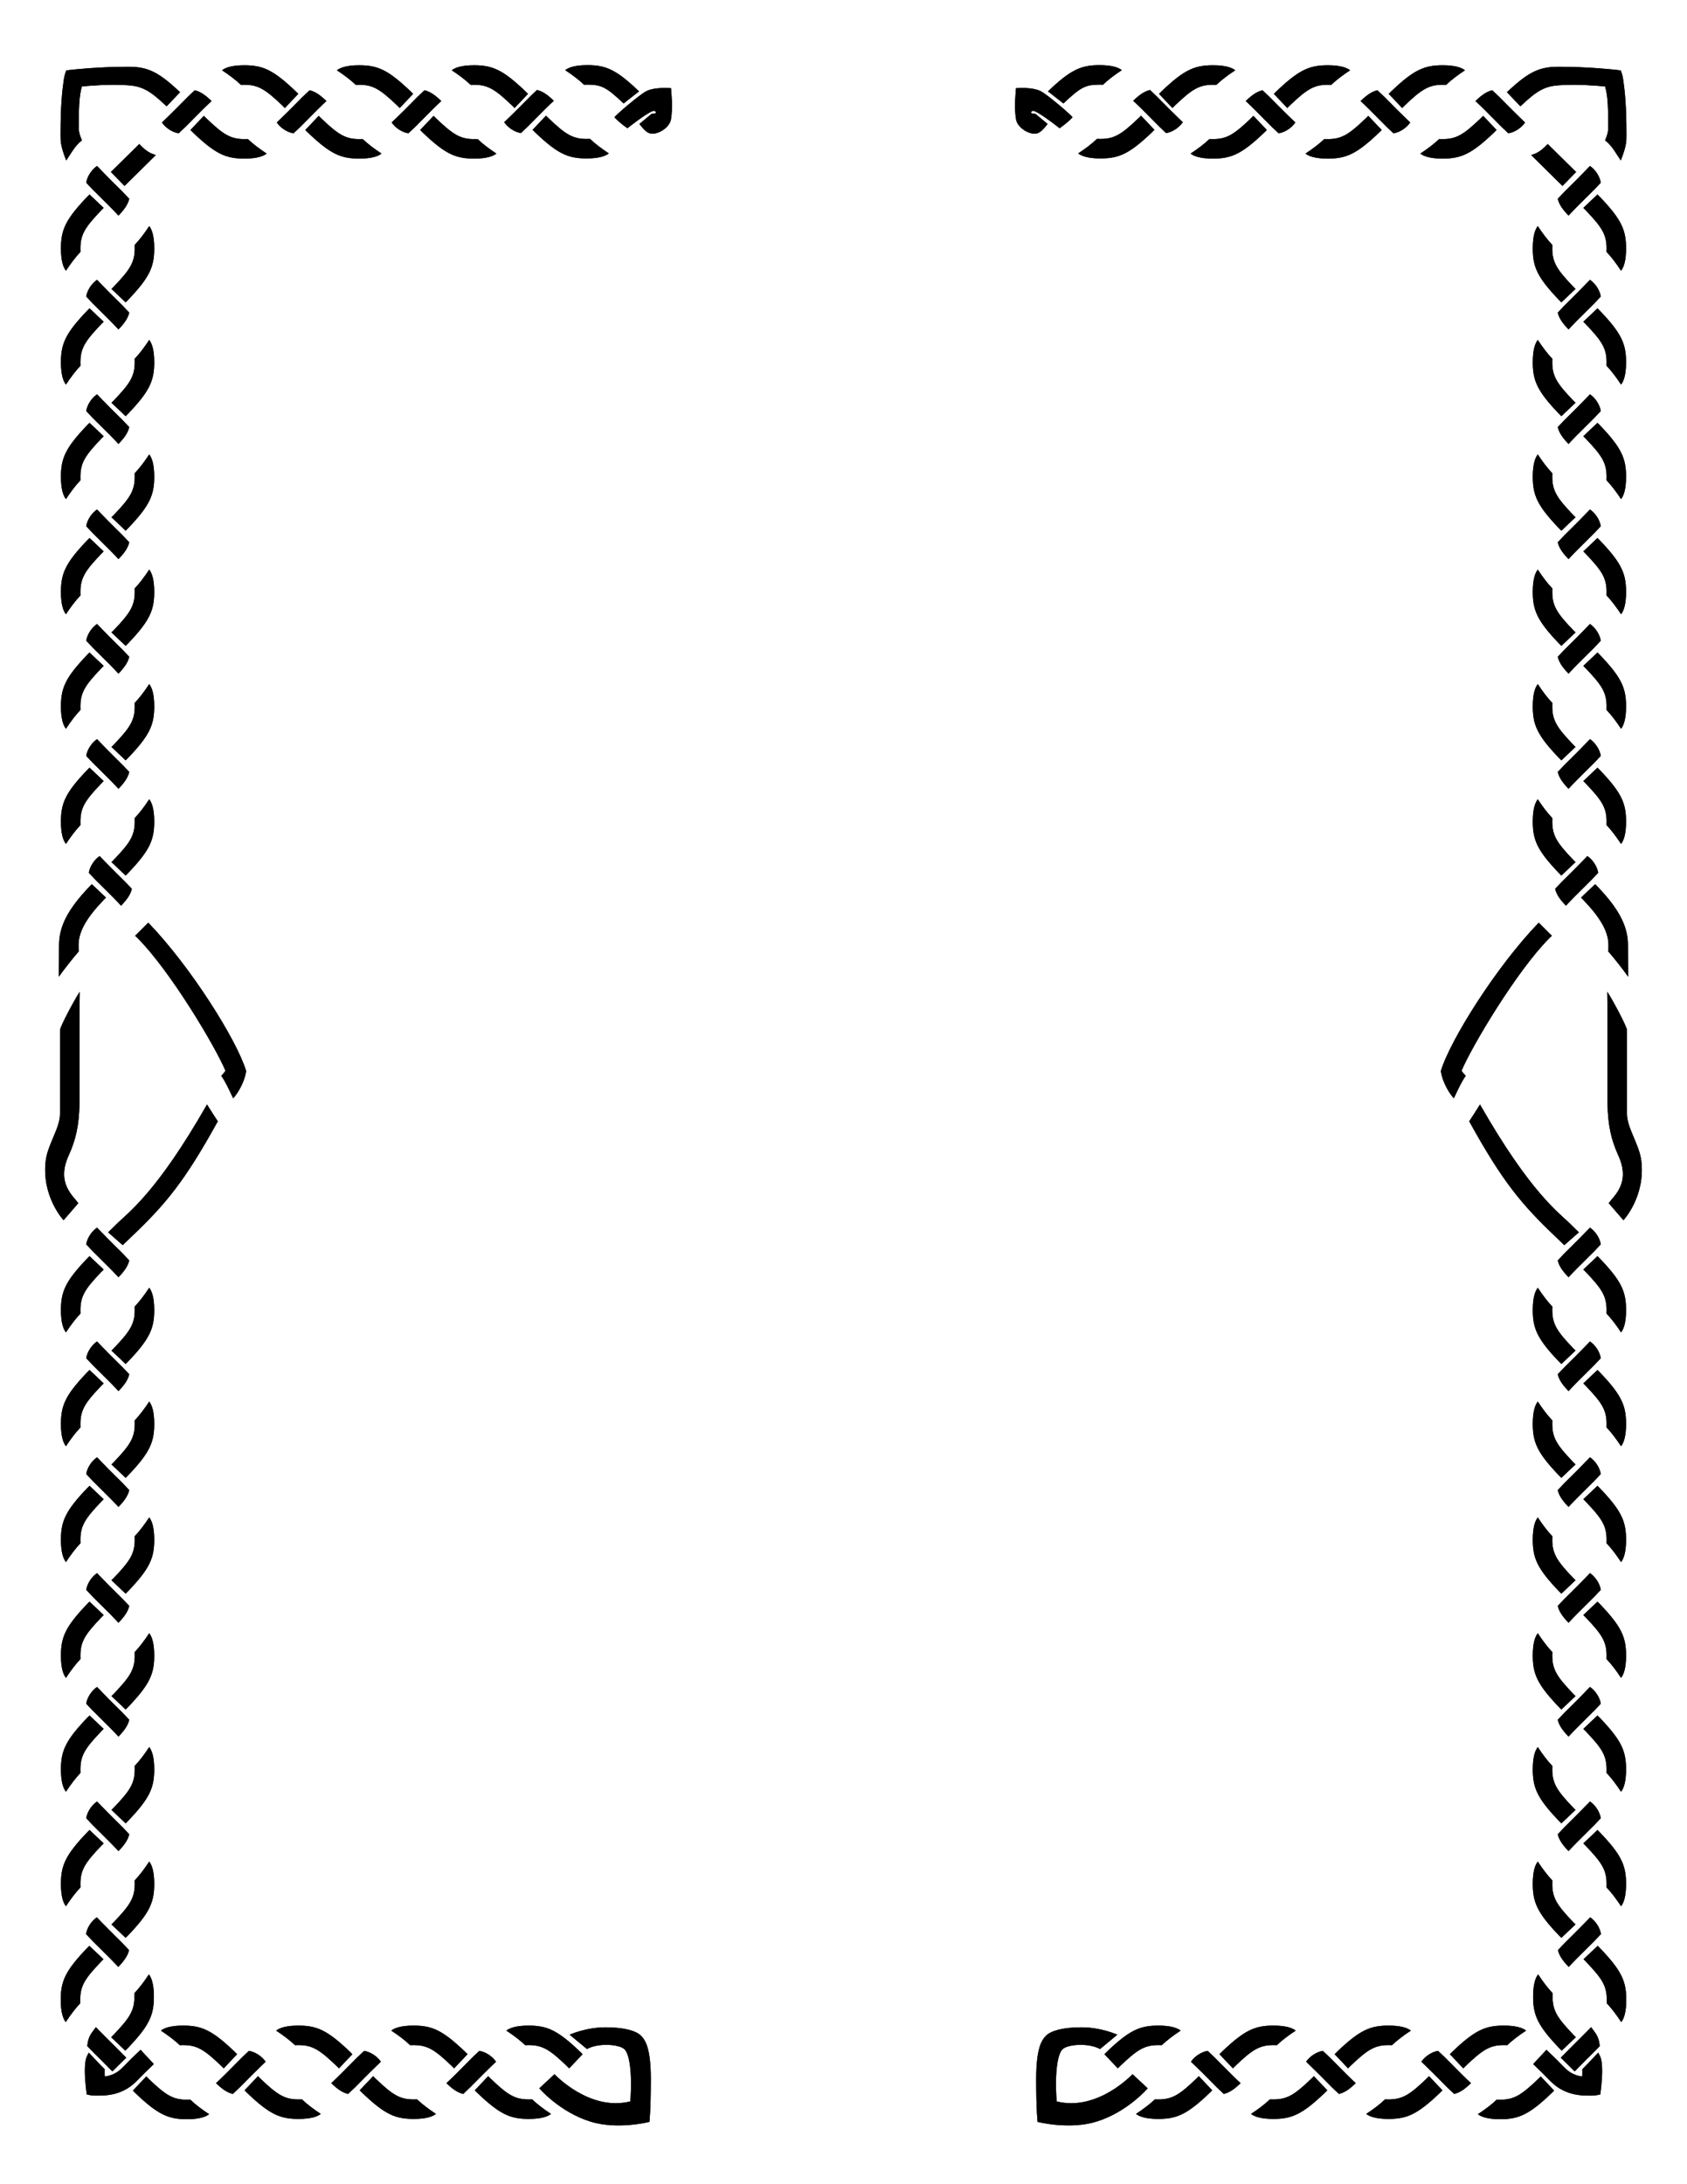 <?xml version="1.0" encoding="UTF-8" standalone="no"?>
<!DOCTYPE svg PUBLIC "-//W3C//DTD SVG 1.1//EN" "http://www.w3.org/Graphics/SVG/1.1/DTD/svg11.dtd">
<svg viewBox="0 0 2550 3300" width="2550" height="3300" version="1.1" xmlns="http://www.w3.org/2000/svg"
 xml:space="preserve" style="fill-rule:evenodd;clip-rule:evenodd;stroke-linejoin:round;stroke-miterlimit:2;">
    <style>

        symbol {  overflow:visible; }
        
    </style>
    <defs> 
        <symbol id="Border-A-2">
            <path d="M200.729,504.976C193.584,497.14 187.309,490.831 176.685,480.474C166.577,470.621 149.108,452.386 149.108,452.386C140.688,458.12 133.546,468.573 131.712,479.137C138.858,486.974 144.248,492.495 154.871,502.851C164.98,512.705 176.649,524.483 183.448,531.939C196.042,518.945 199.024,511.586 200.729,504.976Z"/>
            <path fill="black" d="M200.729,504.976C193.584,497.14 187.309,490.831 176.685,480.474C166.577,470.621 149.108,452.386 149.108,452.386C140.688,458.12 133.546,468.573 131.712,479.137C138.858,486.974 144.248,492.495 154.871,502.851C164.98,512.705 176.649,524.483 183.448,531.939C196.042,518.945 199.024,511.586 200.729,504.976ZM191.248,507.077C189.881,510.508 187.626,514.417 183.34,519.562C176.686,512.621 168.279,504.2 160.73,496.842C151.803,488.14 146.626,482.904 140.929,476.762C142.453,472.039 145.195,467.53 148.554,463.907C154.577,470.138 164.25,480.072 170.827,486.484C179.651,495.086 185.433,500.853 191.248,507.077L191.248,507.077Z"/>
        </symbol>
        <symbol id="Border-B-2">
            <path d="M102.258,527.275C109.854,515.757 117.598,505.432 125.587,497.055C125.506,495.314 125.472,493.521 125.472,491.663C125.472,469.284 132.748,457.77 158.814,430.512L162.74,426.586L140.061,405.082L136.229,408.914C101.536,445.192 94.222,461.878 94.222,491.663C94.222,512.139 98.294,522.261 102.258,527.275Z"/>
            <path fill="black" d="M102.258,527.275C109.854,515.757 117.598,505.432 125.587,497.055C125.506,495.314 125.472,493.521 125.472,491.663C125.472,469.284 132.748,457.77 158.814,430.512L162.74,426.586L140.061,405.082L136.229,408.914C101.536,445.192 94.222,461.878 94.222,491.663C94.222,512.139 98.294,522.261 102.258,527.275ZM150.765,426.798C124.017,455.017 117.079,467.867 117.079,491.663C117.079,492.405 117.085,493.138 117.096,493.862C112.692,498.71 108.353,504.109 104.071,509.945L104.071,509.946C103.166,505.289 102.614,499.313 102.614,491.663C102.614,464.466 109.621,449.216 140.271,416.846L150.765,426.798Z"/>
        </symbol>
        <symbol id="Border-C1-2">
            <path d="M195.46,483.275C209.851,468.825 244.362,433.84 244.362,433.84C236.732,431.328 230.211,428.804 218.493,416.107C205.163,429.7 188.483,446.551 174.151,460.942L195.46,483.275Z" />
            <path fill="black" d="M195.46,483.275C209.851,468.825 244.362,433.84 244.362,433.84C236.732,431.328 230.211,428.804 218.493,416.107C205.163,429.7 188.483,446.551 174.151,460.942L195.46,483.275ZM195.578,471.4L185.717,461.066C196.534,450.185 208.192,438.405 218.496,427.928C222.82,432.018 226.488,434.749 229.866,436.73C220.606,446.11 205.924,460.973 195.578,471.4L195.578,471.4Z"/>
        </symbol>
        <symbol id="Border-C2-2">
            <path d="M128.929,594.196C128.929,594.196 124.046,583.466 124.046,575.723C124.046,546.632 124.105,524.006 128.929,507.878C143.493,506.604 172.051,503.879 200.616,505.95C222.682,507.55 234.761,513.826 261.193,539.723L282.234,517.125C247.024,482.628 229.793,476.336 200.816,476.336C155.936,476.336 116.119,480.825 116.119,480.825L104.651,482.116C104.651,482.116 102.057,486.405 100.417,498.351C98.1,515.227 95.532,538.307 95.532,583.945C95.532,595.919 95.158,602.1 104.378,626.513C111.38,616.068 117.877,602.86 128.929,594.196Z" />
            <path fill="black" d="M128.929,594.196C128.929,594.196 124.046,583.466 124.046,575.723C124.046,546.632 124.105,524.006 128.929,507.878C143.493,506.604 172.051,503.879 200.616,505.95C222.682,507.55 234.761,513.826 261.193,539.723L282.234,517.125C247.024,482.628 229.793,476.336 200.816,476.336C155.936,476.336 116.119,480.825 116.119,480.825L104.651,482.116C104.651,482.116 102.057,486.405 100.417,498.351C98.1,515.227 95.532,538.307 95.532,583.945C95.532,595.919 95.158,602.1 104.378,626.513C111.38,616.068 117.877,602.86 128.929,594.196ZM119.205,591.729C114.338,596.533 110.31,602.109 106.631,607.72C103.573,597.101 103.714,591.905 103.714,583.945C103.714,538.932 106.233,516.167 108.518,499.521C109.118,495.153 109.827,492.027 110.433,489.908L117.013,489.167C117.013,489.167 156.409,484.728 200.816,484.728C226.161,484.728 241.703,490.247 270.613,517.455C270.613,517.455 260.875,527.914 260.875,527.914C236.316,504.781 223.304,499.182 201.193,497.579C172.121,495.471 143.056,498.219 128.234,499.516C124.907,499.807 122.087,502.142 121.108,505.416C116.107,522.133 115.865,545.57 115.865,575.723C115.865,580.892 117.644,587.194 119.205,591.729Z"/>
        </symbol>
        <symbol id="Border-C3-2">
            <path d="M129.002,505.18C129.749,504.418 131.733,502.408 132.508,501.626C137.653,496.445 143.436,490.822 149.935,484.646C151.465,483.192 160.549,474.245 169.194,465.716L191.423,487.127C182.593,495.839 173.312,504.974 171.748,506.46C164.565,513.286 148.263,529.22 142.788,534.803C136.96,526.514 130.15,521.207 129.002,505.18Z" />
            <path fill="black" d="M129.002,505.18C129.749,504.418 131.733,502.408 132.508,501.626C137.653,496.445 143.436,490.822 149.935,484.646C151.465,483.192 160.549,474.245 169.194,465.716L191.423,487.127C182.593,495.839 173.312,504.974 171.748,506.46C164.565,513.286 148.263,529.22 142.788,534.803C136.96,526.514 130.15,521.207 129.002,505.18ZM137.76,508.103C138.741,514.525 140.997,518.673 143.61,522.273C150.832,515.14 160.713,505.522 165.89,500.602C167.095,499.457 172.91,493.742 179.553,487.195C179.553,487.195 169.264,477.285 169.264,477.285C162.71,483.744 156.983,489.374 155.793,490.505C149.359,496.619 143.632,502.186 138.539,507.316L137.76,508.103Z"/>  
        </symbol>
        <symbol id="Border-C4-2">
            <path d="M204.148,694.398C196.929,686.439 185.828,674.947 175.92,665.039C166.589,655.708 163.386,644.921 162.407,637.012C165.231,636.867 170.414,636.809 173.716,636.931C182.951,627.459 199.653,611.49 199.653,611.49C199.653,611.49 199.204,611.027 195.044,608.848C184.019,603.073 158.644,605.428 148.6,606.4C144.175,606.828 134.523,608.014 134.523,608.014C134.523,608.014 132.643,614.617 132.643,620.641C132.643,634.089 130.853,662.998 154.656,687.416C164.16,696.92 174.92,708.049 181.844,715.684L204.148,694.398Z" />
            <path fill="black" d="M204.148,694.398C196.929,686.439 185.828,674.947 175.92,665.039C166.589,655.708 163.386,644.921 162.407,637.012C165.231,636.867 170.414,636.809 173.716,636.931C182.951,627.459 199.653,611.49 199.653,611.49C199.653,611.49 199.204,611.027 195.044,608.848C184.019,603.073 158.644,605.428 148.6,606.4C144.175,606.828 134.523,608.014 134.523,608.014C134.523,608.014 132.643,614.617 132.643,620.641C132.643,634.089 130.853,662.998 154.656,687.416C164.16,696.92 174.92,708.049 181.844,715.684L204.148,694.398ZM184.74,614.356C180.214,618.748 174.819,624.03 170.411,628.476C167.407,628.46 164.091,628.522 161.996,628.63C159.721,628.748 157.597,629.833 156.135,631.624C154.672,633.416 154.004,635.751 154.291,638.069C155.443,647.378 159.227,660.066 170.209,671.049C177.706,678.545 185.894,686.958 192.528,694.025L182.203,703.879C175.709,696.967 167.696,688.737 160.408,681.448C138.803,659.257 140.825,632.861 140.825,620.641C140.825,618.956 141.008,617.215 141.249,615.656C144.071,615.324 147.299,614.955 149.368,614.755C155.154,614.196 166.24,613.139 176.47,613.596C179.365,613.725 182.191,613.938 184.74,614.356Z"/>
        </symbol>
        <symbol id="Border-D1-2">
            <path d="M252.223,290.253C203.828,200.154 174.803,165.392 121.506,115.664C109.318,104.291 92.468,87.05 92.468,87.05C84.525,92.459 77.788,102.32 76.058,112.285C82.799,119.677 88.778,124.656 98.905,134.655C115.26,150.803 157.673,178.973 235.921,315.687C240.451,308.415 245.758,300.106 252.223,290.253Z" />
            <path fill="black" d="M252.223,290.253C203.828,200.154 174.803,165.392 121.506,115.664C109.318,104.291 92.468,87.05 92.468,87.05C84.525,92.459 77.788,102.32 76.058,112.285C82.799,119.677 88.778,124.656 98.905,134.655C115.26,150.803 157.673,178.973 235.921,315.687C240.451,308.415 245.758,300.106 252.223,290.253ZM243.019,289.862C240.59,293.587 238.332,297.084 236.222,300.383C161.42,172.161 120.513,144.865 104.467,129.021C95.92,120.582 90.36,115.773 84.769,109.995C86.218,105.53 88.821,101.271 92.004,97.856C97.998,103.901 108.059,113.944 116.105,121.452C167.948,169.824 196.524,203.886 243.019,289.862Z"/>
            </symbol>
        <symbol id="Border-D2-2">
            <path d="M286.635,257.131C289.883,253.883 313.959,246.375 317.324,246.375C317.324,246.375 337.357,282.943 359.769,327.345C339.049,374.283 302.682,418.227 302.682,418.227C302.682,418.227 269.299,391.293 257.12,368.015L271.422,339.76C271.422,339.76 283.748,368.448 298.633,379.544C298.633,379.544 319.472,350.044 325.426,328.123C320.701,316.69 312.678,296.103 304.078,280.901L299.36,280.125C294.092,268.688 286.635,257.131 286.635,257.131Z" />
            <path fill="black" d="M286.635,257.131C289.883,253.883 313.959,246.375 317.324,246.375C317.324,246.375 337.357,282.943 359.769,327.345C339.049,374.283 302.682,418.227 302.682,418.227C302.682,418.227 269.299,391.293 257.12,368.015L271.422,339.76C271.422,339.76 283.748,368.448 298.633,379.544C298.633,379.544 319.472,350.044 325.426,328.123C320.701,316.69 312.678,296.103 304.078,280.901L299.36,280.125C294.092,268.688 286.635,257.131 286.635,257.131ZM313.262,255.48C319.362,266.748 334.392,294.759 350.998,327.543C335.293,361.766 311.729,393.795 301.554,406.92C292.41,398.95 275.246,382.956 266.094,367.816C266.094,367.815 271.451,357.233 271.451,357.233C276.952,366.992 285.044,379.288 293.901,385.891C295.613,387.167 297.767,387.697 299.875,387.362C301.984,387.027 303.867,385.855 305.099,384.112C305.099,384.112 326.829,353.16 333.066,330.198C333.525,328.509 333.411,326.716 332.742,325.099C327.928,313.452 319.73,292.49 310.968,277.003C309.788,274.917 307.727,273.478 305.363,273.09L304.715,272.983C302.426,268.374 299.954,263.945 297.898,260.42C298.79,260.053 299.696,259.699 300.552,259.391C304.404,258.005 309.605,256.494 313.262,255.48Z"/>
        </symbol>
        <symbol id="Border-D3-2">
            <path d="M271.422,400.837C221.435,491.468 192.587,526.17 140.706,575.427C137.261,578.697 131.381,584.384 127.649,588.043L105.577,568.605C108.37,565.966 114.508,560.062 118.104,556.436C135.158,539.238 178.196,510.132 255.121,375.403C259.65,382.675 264.957,390.984 271.422,400.837Z" />
            <path fill="black" d="M271.422,400.837C221.435,491.468 192.587,526.17 140.706,575.427C137.261,578.697 131.381,584.384 127.649,588.043L105.577,568.605C108.37,565.966 114.508,560.062 118.104,556.436C135.158,539.238 178.196,510.132 255.121,375.403C259.65,382.675 264.957,390.984 271.422,400.837ZM262.186,401.179C214.161,487.715 185.757,521.738 135.255,569.685C133.178,571.657 130.223,574.501 127.378,577.256C127.379,577.256 117.274,568.357 117.274,568.357C119.577,566.126 121.955,563.796 123.725,562.01C140.444,545.151 181.91,516.954 255.428,390.718C257.527,394 259.772,397.477 262.186,401.179Z"/>
        </symbol>
        <symbol id="Border-D4-2">
            <path d="M294.654,366.015C289.086,354.252 283.066,340.95 276.715,332.068C276.715,332.068 281.782,326.924 282.957,324.259C267.137,286.833 199.047,172.838 150.206,123.997C146.503,120.293 146.411,120.387 146.411,120.387L166.29,100.573C229.997,166.407 300.307,278.095 314.324,324.838C311.611,343.962 299.02,361.858 294.654,366.015Z" />
            <path fill="black" d="M294.654,366.015C289.086,354.252 283.066,340.95 276.715,332.068C276.715,332.068 281.782,326.924 282.957,324.259C267.137,286.833 199.047,172.838 150.206,123.997C146.503,120.293 146.411,120.387 146.411,120.387L166.29,100.573C229.997,166.407 300.307,278.095 314.324,324.838C311.611,343.962 299.02,361.858 294.654,366.015ZM157.695,120.318L166.141,111.9C226.686,176.577 291.688,279.77 306.217,325.417C304.53,335.027 300.218,344.182 296.196,350.81L296.196,350.809C293.107,344.421 289.902,338.127 286.612,332.729C288.107,330.879 289.572,328.879 290.2,327.454C291.081,325.458 291.098,323.187 290.249,321.177C274.433,283.76 207.005,170.776 157.695,120.318Z"/>
        </symbol>
        <symbol id="Border-D5-2">
            <path d="M31.039,182.302C37.628,172.879 53.09,153.16 61.081,144.119C61.081,144.119 60.874,139.815 60.874,134.384C60.874,113.275 74.089,92.129 98.677,66.417L102.38,62.714L80.988,42.428L77.373,46.043C44.647,80.265 31.396,106.288 31.396,134.384C31.396,153.7 31.039,182.302 31.039,182.302Z" />
            <path fill="black" d="M31.039,182.302C37.628,172.879 53.09,153.16 61.081,144.119C61.081,144.119 60.874,139.815 60.874,134.384C60.874,113.275 74.089,92.129 98.677,66.417L102.38,62.714L80.988,42.428L77.373,46.043C44.647,80.265 31.396,106.288 31.396,134.384C31.396,153.7 31.039,182.302 31.039,182.302ZM81.188,53.529L91.089,62.917C65.879,89.691 52.957,112.227 52.957,134.384C52.957,137.068 53.006,139.486 53.057,141.285C49.141,145.862 44.1,152.082 39.197,158.324L39.197,158.324C39.261,150.385 39.312,141.717 39.312,134.384C39.312,108.495 51.759,84.733 81.188,53.529Z"/>
        </symbol>
        <symbol id="Border-D6-2">
            <path d="M32.848,389.829C32.848,410.676 14.282,435.865 11.251,460.065C4.461,514.275 38.223,550.346 38.223,550.346L60.402,524.642C53.652,513.958 26.526,495.002 45.93,452.478C56.737,428.796 61.544,407.303 62.305,374.872C62.321,374.182 62.326,253.656 62.326,252.964C62.326,233.648 62.682,205.046 62.682,205.046C56.094,214.469 32.848,257.638 32.848,263.069L32.848,389.829Z" />
            <path fill="black" d="M32.848,389.829C32.848,410.676 14.282,435.865 11.251,460.065C4.461,514.275 38.223,550.346 38.223,550.346L60.402,524.642C53.652,513.958 26.526,495.002 45.93,452.478C56.737,428.796 61.544,407.303 62.305,374.872C62.321,374.182 62.326,253.656 62.326,252.964C62.326,233.648 62.682,205.046 62.682,205.046C56.094,214.469 32.848,257.638 32.848,263.069L32.848,389.829ZM40.765,263.711C41.125,262.77 43.062,257.781 45.188,253.339C47.782,247.918 51.098,241.446 54.479,235.107C54.438,241.23 54.409,247.472 54.409,252.964C54.409,253.655 54.406,373.998 54.39,374.687C53.66,405.816 49.101,426.459 38.728,449.191C19.89,490.475 40.118,511.739 50.275,524.261C50.275,524.261 38.508,537.897 38.508,537.897C29.861,525.549 14.507,497.768 19.106,461.049C20.536,449.631 25.745,438.017 30.483,426.761C35.948,413.774 40.764,401.177 40.765,389.829L40.765,263.711Z"/>
        </symbol>
        <symbol id="Border-D7-2">
            <path d="M0,369.111C0,394.065 16.058,429.381 16.058,429.381L27.409,381.689C27.409,381.689 27.301,292.05 27.301,290.297C27.301,215.834 74.089,178.93 98.677,153.218L102.38,149.515L80.988,129.229L77.373,132.844C44.647,167.066 0,220.916 0,288.846L0,369.111Z" />
            <path fill="black" d="M0,369.111C0,394.065 16.058,429.381 16.058,429.381L27.409,381.689C27.409,381.689 27.301,292.05 27.301,290.297C27.301,215.834 74.089,178.93 98.677,153.218L102.38,149.515L80.988,129.229L77.373,132.844C44.647,167.066 0,220.916 0,288.846L0,369.111ZM81.184,140.326L91.067,149.697C65.146,176.316 19.384,214.869 19.384,290.297C19.384,291.945 19.48,371.234 19.491,380.764C19.491,380.764 14.304,402.556 14.304,402.556C10.941,392 7.917,379.594 7.917,369.111L7.917,288.846C7.917,224.522 49.746,173.463 81.184,140.326Z"/>
        </symbol>
        <symbol id="Border-D8-2">
            <path d="M129.649,524.642C122.908,517.25 94.811,494.698 85.63,484.135C72.285,468.784 57.435,440.145 57.435,440.145C49.695,454.929 48.628,461.071 46.254,472.149C52.884,486.923 60.652,498.093 70.673,507.863C80.208,517.158 104.026,540.144 110.44,547.177C117.302,540.843 124.548,533.884 129.649,524.642Z" />
            <path fill="black" d="M129.649,524.642C122.908,517.25 94.811,494.698 85.63,484.135C72.285,468.784 57.435,440.145 57.435,440.145C49.695,454.929 48.628,461.071 46.254,472.149C52.884,486.923 60.652,498.093 70.673,507.863C80.208,517.158 104.026,540.144 110.44,547.177C117.302,540.843 124.548,533.884 129.649,524.642ZM119.57,525.818C116.888,529.603 113.83,532.941 110.697,536.035C100.954,526.184 83.927,509.727 76.199,502.194C67.397,493.613 60.483,483.857 54.545,471.233C55.581,466.372 56.467,462.402 58.152,457.714C63.895,467.57 72.019,480.545 79.655,489.329C87.514,498.371 109.182,516.181 119.57,525.818L119.57,525.818Z"/>
        </symbol>
        <symbol id="Border-E1-2">
            <path d="M839.826,3129.66C839.826,3129.66 864.602,3097.88 873.45,3087.86C882.298,3077.85 914.507,3069.41 919.164,3095.02C923.821,3120.64 923.588,3148.04 923.588,3148.04C923.588,3148.04 893.449,3153.16 877.084,3146.87C877.084,3146.87 895.646,3126.78 897.642,3122.66C899.638,3118.53 892.586,3108.55 891.388,3119.33C883.405,3129.18 868.11,3146.74 868.11,3146.74C858.867,3143.64 849.432,3137.85 839.826,3129.66Z" />
            <path fill="black" d="M839.826,3129.66C839.826,3129.66 864.602,3097.88 873.45,3087.86C882.298,3077.85 914.507,3069.41 919.164,3095.02C923.821,3120.64 923.588,3148.04 923.588,3148.04C923.588,3148.04 893.449,3153.16 877.084,3146.87C877.084,3146.87 895.646,3126.78 897.642,3122.66C899.638,3118.53 892.586,3108.55 891.388,3119.33C883.405,3129.18 868.11,3146.74 868.11,3146.74C858.867,3143.64 849.432,3137.85 839.826,3129.66ZM851.415,3128.3C859.075,3118.55 873.398,3100.44 879.663,3093.35C882.964,3089.62 890.747,3086.49 898.015,3086.37C901.606,3086.32 905.17,3086.97 907.684,3089.42C909.344,3091.04 910.44,3093.39 911.006,3096.51C914.095,3113.5 914.966,3131.3 915.208,3140.87C909.422,3141.55 900.875,3142.24 892.816,3141.64C898.18,3135.49 903.996,3128.56 905.106,3126.27C906.187,3124.03 906.574,3121.2 906.044,3118.28C905.468,3115.1 903.767,3111.85 901.829,3109.8C898.788,3106.6 895.026,3105.74 891.915,3106.41C889.386,3106.95 885.169,3108.89 883.589,3115.78C878.144,3122.41 870.306,3131.53 865.682,3136.88C860.975,3134.76 856.224,3131.87 851.415,3128.3L851.415,3128.3Z"/>
        </symbol>
        <symbol id="Border-E2-2">
            <path d="M810.331,3117.93C810.331,3117.93 865.624,3177.35 930.384,3160.98C933.659,3115.86 929.089,3085.36 920.721,3078.08C912.353,3070.8 880.594,3067.89 861.675,3078.08L834.335,3055.47C834.335,3055.47 859.773,3043.77 891.426,3043.77C923.079,3043.77 940.389,3050.19 947.12,3056.93C953.851,3063.66 962.807,3076.16 962.807,3125.76C962.807,3175.37 960.582,3193.36 960.582,3193.36C960.582,3193.36 910.305,3206.35 867.204,3192.92C818.148,3177.64 786.319,3140.25 786.319,3140.25L810.331,3117.93Z" />
            <path fill="black" d="M810.331,3117.93C810.331,3117.93 865.624,3177.35 930.384,3160.98C933.659,3115.86 929.089,3085.36 920.721,3078.08C912.353,3070.8 880.594,3067.89 861.675,3078.08L834.335,3055.47C834.335,3055.47 859.773,3043.77 891.426,3043.77C923.079,3043.77 940.389,3050.19 947.12,3056.93C953.851,3063.66 962.807,3076.16 962.807,3125.76C962.807,3175.37 960.582,3193.36 960.582,3193.36C960.582,3193.36 910.305,3206.35 867.204,3192.92C818.148,3177.64 786.319,3140.25 786.319,3140.25L810.331,3117.93ZM810.243,3129.33C826.919,3144.45 876.399,3183.18 932.416,3169.02L938.22,3167.55L938.654,3161.58C941.039,3128.72 939.271,3103.32 935.101,3088.43C932.807,3080.24 929.515,3074.74 926.162,3071.82C921.988,3068.19 913.309,3064.95 902.694,3063.76C890.225,3062.36 875.057,3063.52 862.938,3068.37C862.938,3068.37 850.785,3058.32 850.785,3058.32C860.601,3055.35 875.139,3052.06 891.426,3052.06C919.619,3052.06 935.262,3056.79 941.257,3062.79C947.392,3068.92 954.516,3080.55 954.516,3125.76C954.516,3159.16 953.505,3178.01 952.865,3186.59C939.036,3189.4 902.204,3195.14 869.67,3185.01C834.611,3174.09 808.783,3151.32 798.078,3140.64L810.243,3129.33Z"/>
        </symbol>
        <symbol id="Border-F1-2">
            <path d="M200.729,504.976C193.584,497.14 187.309,490.831 176.685,480.474C166.577,470.621 149.108,452.386 149.108,452.386C140.688,458.12 133.546,468.573 131.712,479.137C138.858,486.974 144.248,492.495 154.871,502.851C164.98,512.705 175.385,523.471 182.184,530.927C194.777,517.934 199.024,511.586 200.729,504.976Z" />
            <path fill="black" d="M200.729,504.976C193.584,497.14 187.309,490.831 176.685,480.474C166.577,470.621 149.108,452.386 149.108,452.386C140.688,458.12 133.546,468.573 131.712,479.137C138.858,486.974 144.248,492.495 154.871,502.851C164.98,512.705 175.385,523.471 182.184,530.927C194.777,517.934 199.024,511.586 200.729,504.976ZM191.086,506.904C189.471,510.139 186.76,513.689 182.231,518.659C175.95,512.021 168.259,504.181 160.73,496.842C151.803,488.14 146.626,482.904 140.929,476.762C142.453,472.039 145.195,467.53 148.554,463.907C154.577,470.138 164.25,480.072 170.827,486.484C179.569,495.006 185.325,500.746 191.086,506.904L191.086,506.904Z"/>
        </symbol>
        <symbol id="Border-F2-2">
            <path d="M832.598,3106.77C832.22,3108.47 872.296,3142.93 883.04,3148.24C897.33,3155.31 922.101,3152.87 922.101,3152.87C922.101,3152.87 922.785,3145.9 923.382,3133.75C923.913,3122.96 923.458,3112.2 921.942,3103.42C919.642,3090.11 900.065,3078.13 888.345,3081.55C881.657,3083.51 875.758,3091.86 871.973,3096.31C871.973,3096.31 884.387,3106.73 891.272,3112.3L895.343,3112.68C895.343,3112.68 898.147,3113.15 898.151,3114.18C898.157,3115.86 896.954,3116.67 895.548,3117.04C889.696,3118.61 853.03,3089.55 853.03,3089.55C845.467,3094.89 838.566,3100.41 832.598,3106.77Z" />
            <path fill="black" d="M832.598,3106.77C832.22,3108.47 872.296,3142.93 883.04,3148.24C897.33,3155.31 922.101,3152.87 922.101,3152.87C922.101,3152.87 922.785,3145.9 923.382,3133.75C923.913,3122.96 923.458,3112.2 921.942,3103.42C919.642,3090.11 900.065,3078.13 888.345,3081.55C881.657,3083.51 875.758,3091.86 871.973,3096.31C871.973,3096.31 884.387,3106.73 891.272,3112.3L895.343,3112.68C895.343,3112.68 898.147,3113.15 898.151,3114.18C898.157,3115.86 896.954,3116.67 895.548,3117.04C889.696,3118.61 853.03,3089.55 853.03,3089.55C845.467,3094.89 838.566,3100.41 832.598,3106.77ZM844.239,3106.98C855.101,3117.04 878.943,3136.97 886.716,3140.81C894.872,3144.84 906.904,3145.26 914.409,3145.04C914.621,3142.02 914.868,3138.09 915.101,3133.35C915.6,3123.2 915.197,3113.09 913.771,3104.83C912.975,3100.22 908.826,3096.14 904.224,3093.21C899.747,3090.36 894.616,3088.36 890.669,3089.51C888.583,3090.12 886.778,3091.95 885.041,3093.75C884.563,3094.24 884.097,3094.75 883.643,3095.26C887.021,3098.07 891.167,3101.51 894.551,3104.28C894.551,3104.28 896.415,3104.45 896.415,3104.45L896.706,3104.5C896.706,3104.5 901.449,3105.7 903.415,3107.47C905.519,3109.37 906.434,3111.73 906.442,3114.15C906.464,3120.2 902.772,3123.69 897.695,3125.05C896.372,3125.41 894.629,3125.56 892.525,3125.13C890.676,3124.76 888.037,3123.74 884.962,3122.09C875.773,3117.17 860.665,3105.89 852.873,3099.92C849.853,3102.19 846.966,3104.53 844.239,3106.98Z"/>
        </symbol>
        <symbol id="Border-F3-2">
            <path d="M854.532,3182.07L878.162,3159.48C894.246,3164.61 910.584,3165.98 930.384,3160.98C933.659,3115.86 927.44,3088.24 919.072,3080.96C913.083,3075.75 862.777,3073.48 813.915,3114.86L791.984,3093.74C824.183,3061.54 861.353,3043.65 891.426,3043.77C923.301,3043.9 962.807,3048.43 962.807,3125.76C962.807,3175.37 960.582,3191.26 960.582,3191.26C960.582,3191.26 913.447,3202.16 870.346,3188.73C864.955,3187.05 859.656,3184.74 854.532,3182.07Z" />
            <path fill="black" d="M854.532,3182.07L878.162,3159.48C894.246,3164.61 910.584,3165.98 930.384,3160.98C933.659,3115.86 927.44,3088.24 919.072,3080.96C913.083,3075.75 862.777,3073.48 813.915,3114.86L791.984,3093.74C824.183,3061.54 861.353,3043.65 891.426,3043.77C923.301,3043.9 962.807,3048.43 962.807,3125.76C962.807,3175.37 960.582,3191.26 960.582,3191.26C960.582,3191.26 913.447,3202.16 870.346,3188.73C864.955,3187.05 859.656,3184.74 854.532,3182.07ZM869.149,3179.57C870.364,3180.02 871.585,3180.43 872.812,3180.82C904.979,3190.84 939.506,3186.6 952.923,3184.3C953.559,3176.09 954.516,3158.31 954.516,3125.76C954.516,3090.87 946.477,3072.11 933.969,3062.35C921.614,3052.71 905.598,3052.12 891.393,3052.06C864.917,3051.95 832.795,3067.03 803.938,3093.74C803.938,3093.74 814.382,3103.8 814.382,3103.8C848.687,3077.05 882.928,3070.03 902.888,3069.88C910.02,3069.82 915.531,3070.67 918.938,3071.76C921.541,3072.59 923.366,3073.71 924.513,3074.7C928.697,3078.34 932.943,3085.82 935.68,3097.37C939.098,3111.79 940.699,3133.41 938.654,3161.58L938.22,3167.55L932.416,3169.02C912.845,3173.96 896.385,3173.17 880.416,3168.8L869.149,3179.57Z"/>
        </symbol>
        <symbol id="Border-F4-2">
            <path d="M102.258,527.275C109.854,515.757 117.598,505.432 125.587,497.055C125.506,495.314 125.472,493.521 125.472,491.663C125.472,469.284 129.587,460.931 155.653,433.673L136.229,408.914C101.536,445.192 94.222,461.878 94.222,491.663C94.222,512.139 98.294,522.261 102.258,527.275Z" />
            <path fill="black" d="M102.258,527.275C109.854,515.757 117.598,505.432 125.587,497.055C125.506,495.314 125.472,493.521 125.472,491.663C125.472,469.284 129.587,460.931 155.653,433.673L136.229,408.914C101.536,445.192 94.222,461.878 94.222,491.663C94.222,512.139 98.294,522.261 102.258,527.275ZM104.071,509.946C103.166,505.289 102.614,499.313 102.614,491.663C102.614,465.886 108.908,450.841 135.656,421.781C135.656,421.781 144.587,433.165 144.587,433.165C120.567,458.943 117.079,468.664 117.079,491.663C117.079,492.405 117.085,493.138 117.096,493.862C112.692,498.71 108.353,504.109 104.071,509.945L104.071,509.946Z"/>
        </symbol>
        <symbol id="Secondary-Border-Deco-1" >
            <g transform="matrix(0.943,0,0,0.943,-518,954)">
                <use href="#Border-D6-2"  transform="matrix(1.06,0,0,1.06,616,360)"/>
                <use href="#Border-D5-2"  transform="matrix(1.06,0,0,1.06,616,360)"/>
                <use href="#Border-D3-2"  transform="matrix(1.06,0,0,1.06,616,360)"/>
                <use href="#Border-D4-2"  transform="matrix(1.06,0,0,1.06,616,360)"/>
                <use href="#Border-A-2"  transform="matrix(1,0,0,1,565.229,-92.512)"/>
            </g>
        </symbol>  
        <symbol id="Secondary-Border-Main">
            <g transform="matrix(0.943,0,0,0.943,-253.719,319.878)">
            <use href="#Border-B-2"  transform="matrix(1,0,0,1,562,-87)"/>
            <use href="#Border-B-2"   transform="matrix(-1,0,0,-1,900,896)"/>
            <use href="#Border-A-2"   transform="matrix(1,0,0,1,565,-180)"/>
            </g>
        </symbol> 
        <symbol id="Secondary-Border-Fragment-1">
            <g transform="matrix(0.943,0,0,0.943,-253.719,319.878)">
            <use href="#Border-B-2"  transform="matrix(1,0,0,1,562,-87)"/>
            <use href="#Border-A-2"   transform="matrix(1,0,0,1,565,-180)"/>
            </g>
        </symbol>   
        <symbol id="Secondary-Border-Fragment-2">
            <g transform="matrix(0.943,0,0,0.943,-253.719,319.878)">
            <use href="#Border-B-2"  transform="matrix(1,0,0,1,562,-87)"/>
            <use href="#Border-B-2"   transform="matrix(-1,0,0,-1,900,896)"/>
            </g>
        </symbol>   
        <symbol id="Secondary-Border-Corner-1">
            <g transform="matrix(0.943,0,0,0.943,-522.448,-496.264)">
            <use href="#Border-C1-2"   transform="matrix(1.026,0,0,1,558,325)"/>
            <use href="#Border-C2-2"   transform="matrix(1.026,0,0,1,558,141)"/>
            </g>
        </symbol>  
        <symbol id="Secondary-Border-Corner-2">
            <g transform="matrix(0.943,0,0,0.943,-522.448,-496.264)">
            <use href="#Border-B-2"  transform="matrix(1,0,0,1,562,325)"/>
            <use href="#Border-C3-2"  transform="matrix(0,1,1.026,0,255,528)"/>
            <use href="#Border-C4-2"  transform="matrix(1.026,0,0,1,558,48)"/>
            <use href="#Border-B-2"  transform="matrix(0,-1,1,0,361,858)"/>
            </g>
        </symbol>   
        <symbol id="Secondary-Border-Cap-1">
            <g>
                <use href="#Border-E2-2"  transform="matrix(0.955,0,0,0.955,49,128)"/>
            </g>
        </symbol>  
        <symbol id="Secondary-Border-Cap-2">
            <g>
            <use href="#Border-F2-2"  transform="matrix(0.955,0,0,0.955,48.717,127.561)"/>
            <use href="#Border-F4-2"  transform="matrix(0,-0.943,-0.943,0,1266.53,3262.28)"/>
            <use href="#Border-A-2"  transform="matrix(0,0.943,0.943,0,250.506,2946.57)"/>
            <use href="#Border-B-2"  transform="matrix(0,0.943,0.943,0,338.034,2943.62)"/>
            </g>
        </symbol>    
    
        <symbol id="Secondary-Border-TopCorner">
            <use href="#Secondary-Border-Cap-2" transform="matrix(1,0,0,-1,90,3271.84)"/>
            <g id="Secondary-border-top">
                <use href="#Secondary-Border-Main" transform="matrix(0,-1,1,0,-326.969,604.734)"/>
                <use href="#Secondary-Border-Main" transform="matrix(0,-1,1,0,-153.347,604.734)"/>
                <use href="#Secondary-Border-Main" transform="matrix(0,-1,1,0,20.275,604.734)"/>
            </g>
            <use href="#Secondary-Border-Corner-1" transform="matrix(1,0,0,1,0.356,14.991)"/>
            <g id="Secondary-border-sidetop">
                <use href="#Secondary-Border-Main" transform="matrix(1,0,0,1,-268,-326)"/>
                <use href="#Secondary-Border-Main" transform="matrix(1,0,0,1,-268,-154)"/>
                <use href="#Secondary-Border-Main" transform="matrix(1,0,0,1,-268, 19)"/>
                <use href="#Secondary-Border-Main" transform="matrix(1,0,0,1,-268, 193)"/>
                <use href="#Secondary-Border-Main" transform="matrix(1,0,0,1,-268, 366)"/>
                <use href="#Secondary-Border-Main" transform="matrix(1,0,0,1,-268, 540)"/>
            </g>
        </symbol>
        <symbol id="Secondary-Border-BottomCorner">
            <g id="Secondary-border-sidebottom">
                <use href="#Secondary-Border-Main" transform="matrix(1,0,0,1,-268,1278)"/>
                <use href="#Secondary-Border-Main" transform="matrix(1,0,0,1,-268,1450)"/>
                <use href="#Secondary-Border-Main" transform="matrix(1,0,0,1,-268,1625)"/>
                <use href="#Secondary-Border-Main" transform="matrix(1,0,0,1,-268,1800)"/>
                <use href="#Secondary-Border-Main" transform="matrix(1,0,0,1,-268,1972)"/>
                <use href="#Secondary-Border-Main" transform="matrix(1,0,0,1,-268,2145)"/>
                <use href="#Secondary-Border-Fragment-1" transform="matrix(1,0,0,1,-268.3,2320.02)"/>
            </g>
            <use href="#Secondary-Border-Corner-2" transform="matrix(0,-1,1,0,13.643,3298.19)"/>
            <use href="#Secondary-Border-Cap-1" transform="matrix(1,0,0,1,20.275,28.18)"/>
            <g id="Secondary-border-bottom">
                <use href="#Secondary-Border-Fragment-1" transform="matrix(0,1,-1,0,983.261,2695.27)"/>
                <use href="#Secondary-Border-Main" transform="matrix(0,1,-1,0,1157.46,2695.27)"/>
                <use href="#Secondary-Border-Main" transform="matrix(0,1,-1,0,1331.53,2695.27)"/>
                <use href="#Secondary-Border-Fragment-2" transform="matrix(0,1,-1,0,1505.44,2695.27)"/>

            </g>
        </symbol>
    </defs>

    <g> 
        <use href="#Secondary-Border-TopCorner"               transform="matrix( 1,0,0,1,-5,0)"/>
        <use href="#Secondary-Border-Deco-1"                  transform="matrix( 1,0,0,1,-5,0)"/>
        <use href="#Secondary-Border-Deco-Special-Griffon"    transform="matrix( 1,0,0,1,-5,0)"/>
        <use href="#Secondary-Border-BottomCorner"            transform="matrix( 1,0,0,1,-5,0)"/>
        <use href="#Secondary-Border-TopCorner"               transform="matrix(-1,0,0,1,2555,0)"/>
        <use href="#Secondary-Border-Deco-1"                  transform="matrix(-1,0,0,1,2555,0)"/>
        <use href="#Secondary-Border-Deco-Special-Griffon"    transform="matrix(-1,0,0,1,2555,0)"/>
        <use href="#Secondary-Border-BottomCorner"            transform="matrix(-1,0,0,1,2555,0)"/>
    </g>
</svg>